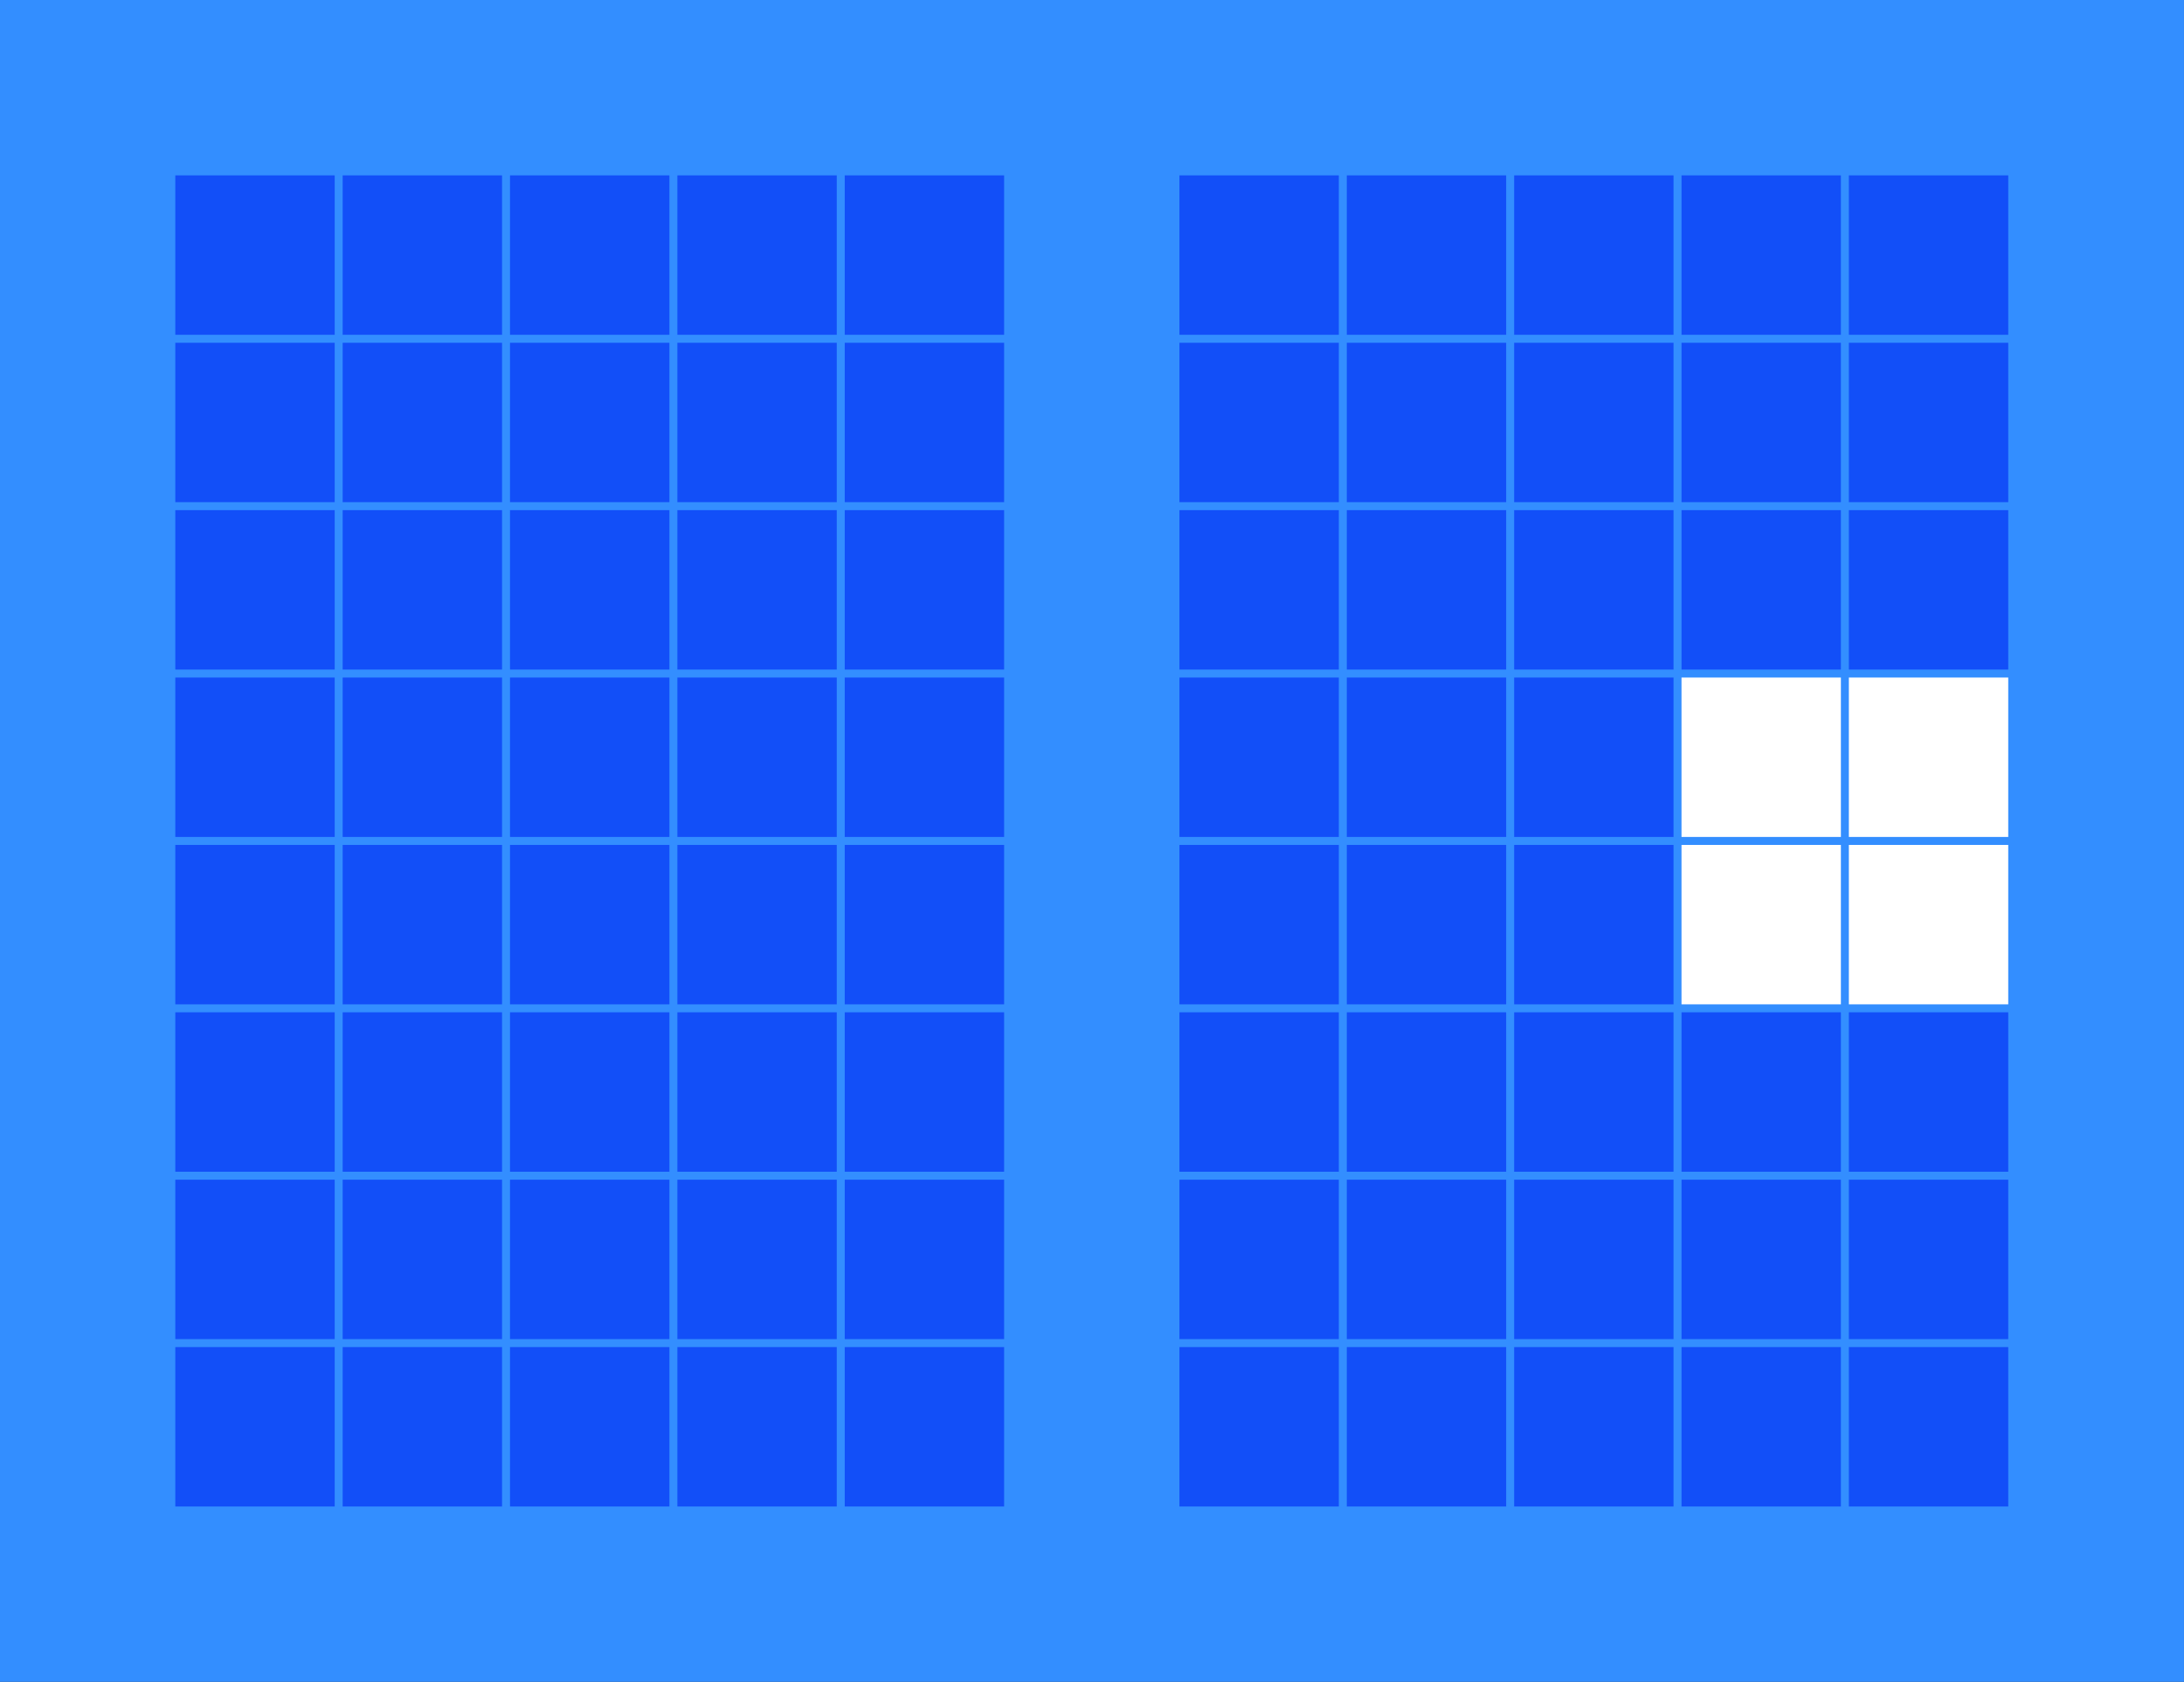 <?xml version="1.0" encoding="UTF-8" standalone="no"?>
<svg
   xmlns:dc="http://purl.org/dc/elements/1.1/"
   xmlns:cc="http://creativecommons.org/ns#"
   xmlns:rdf="http://www.w3.org/1999/02/22-rdf-syntax-ns#"
   xmlns:svg="http://www.w3.org/2000/svg"
   xmlns="http://www.w3.org/2000/svg"
   xmlns:sodipodi="http://sodipodi.sourceforge.net/DTD/sodipodi-0.dtd"
   xmlns:inkscape="http://www.inkscape.org/namespaces/inkscape"
   width="137.026mm"
   height="105.5mm"
   viewBox="0 0 137.026 105.5"
   version="1.1"
   id="svg135346"
   inkscape:version="1.0.2-2 (e86c870879, 2021-01-15)"
   sodipodi:docname="0201_requestState_gettingSOC.svg">
  <rect x="0" y="0" width="137.026" height="105.5" fill="#333333" stroke="none"/>
  <defs
     id="defs135340" />
  <sodipodi:namedview
     id="base"
     pagecolor="#ffffff"
     bordercolor="#666666"
     borderopacity="1.0"
     inkscape:pageopacity="0.0"
     inkscape:pageshadow="2"
     inkscape:zoom="0.35"
     inkscape:cx="-198.19658"
     inkscape:cy="410.79869"
     inkscape:document-units="mm"
     inkscape:current-layer="layer1"
     inkscape:document-rotation="0"
     showgrid="false"
     inkscape:window-width="1920"
     inkscape:window-height="1017"
     inkscape:window-x="-8"
     inkscape:window-y="-8"
     inkscape:window-maximized="1" />
  <g
     inkscape:label="Ebene 1"
     inkscape:groupmode="layer"
     id="layer1"
     transform="translate(-158.273,-39.476)">
    <g
       id="g134153"
       transform="translate(-543.623,1.21)">
      <rect
         style="fill:#338eff;fill-opacity:1;stroke-width:0.661;stroke-linecap:round;stop-color:#000000"
         id="rect133485"
         width="137.026"
         height="105.5"
         x="701.895"
         y="38.267" />
      <g
         id="g5669"
         inkscape:label="01_19"
         transform="translate(-421.079,49.267)">
        <rect
           style="fill:#124ff8;fill-opacity:1;stroke-width:0.642;stroke-linecap:round;stop-color:#000000"
           id="rect5589"
           width="10"
           height="10"
           x="1133.974"
           y="-1.4210855e-14" />
        <rect
           style="fill:#124ff8;fill-opacity:1;stroke-width:0.642;stroke-linecap:round;stop-color:#000000"
           id="rect5591"
           width="10"
           height="10"
           x="1144.474"
           y="-1.4210855e-14" />
        <rect
           style="fill:#124ff8;fill-opacity:1;stroke-width:0.642;stroke-linecap:round;stop-color:#000000"
           id="rect5593"
           width="10"
           height="10"
           x="1154.974"
           y="-1.4210855e-14" />
        <rect
           style="fill:#124ff8;fill-opacity:1;stroke-width:0.642;stroke-linecap:round;stop-color:#000000"
           id="rect5595"
           width="10"
           height="10"
           x="1165.474"
           y="-1.4210855e-14" />
        <rect
           style="fill:#124ff8;fill-opacity:1;stroke-width:0.642;stroke-linecap:round;stop-color:#000000"
           id="rect5597"
           width="10"
           height="10"
           x="1175.974"
           y="-1.4210855e-14" />
        <rect
           style="fill:#124ff8;fill-opacity:1;stroke-width:0.642;stroke-linecap:round;stop-color:#000000"
           id="rect5599"
           width="10"
           height="10"
           x="1133.974"
           y="10.5" />
        <rect
           style="fill:#124ff8;fill-opacity:1;stroke-width:0.642;stroke-linecap:round;stop-color:#000000"
           id="rect5601"
           width="10"
           height="10"
           x="1144.474"
           y="10.5" />
        <rect
           style="fill:#124ff8;fill-opacity:1;stroke-width:0.642;stroke-linecap:round;stop-color:#000000"
           id="rect5603"
           width="10"
           height="10"
           x="1154.974"
           y="10.5" />
        <rect
           style="fill:#124ff8;fill-opacity:1;stroke-width:0.642;stroke-linecap:round;stop-color:#000000"
           id="rect5605"
           width="10"
           height="10"
           x="1165.474"
           y="10.5" />
        <rect
           style="fill:#124ff8;fill-opacity:1;stroke-width:0.642;stroke-linecap:round;stop-color:#000000"
           id="rect5607"
           width="10"
           height="10"
           x="1175.974"
           y="10.5" />
        <rect
           style="fill:#124ff8;fill-opacity:1;stroke-width:0.642;stroke-linecap:round;stop-color:#000000"
           id="rect5609"
           width="10"
           height="10"
           x="1133.974"
           y="21" />
        <rect
           style="fill:#124ff8;fill-opacity:1;stroke-width:0.642;stroke-linecap:round;stop-color:#000000"
           id="rect5611"
           width="10"
           height="10"
           x="1144.474"
           y="21" />
        <rect
           style="fill:#124ff8;fill-opacity:1;stroke-width:0.642;stroke-linecap:round;stop-color:#000000"
           id="rect5613"
           width="10"
           height="10"
           x="1154.974"
           y="21" />
        <rect
           style="fill:#124ff8;fill-opacity:1;stroke-width:0.642;stroke-linecap:round;stop-color:#000000"
           id="rect5615"
           width="10"
           height="10"
           x="1165.474"
           y="21" />
        <rect
           style="fill:#124ff8;fill-opacity:1;stroke-width:0.642;stroke-linecap:round;stop-color:#000000"
           id="rect5617"
           width="10"
           height="10"
           x="1175.974"
           y="21" />
        <rect
           style="fill:#124ff8;fill-opacity:1;stroke-width:0.642;stroke-linecap:round;stop-color:#000000"
           id="rect5619"
           width="10"
           height="10"
           x="1133.974"
           y="31.5" />
        <rect
           style="fill:#124ff8;fill-opacity:1;stroke-width:0.642;stroke-linecap:round;stop-color:#000000"
           id="rect5621"
           width="10"
           height="10"
           x="1144.474"
           y="31.5" />
        <rect
           style="fill:#124ff8;fill-opacity:1;stroke-width:0.642;stroke-linecap:round;stop-color:#000000"
           id="rect5623"
           width="10"
           height="10"
           x="1154.974"
           y="31.5" />
        <rect
           style="fill:#124ff8;fill-opacity:1;stroke-width:0.642;stroke-linecap:round;stop-color:#000000"
           id="rect5625"
           width="10"
           height="10"
           x="1165.474"
           y="31.5" />
        <rect
           style="fill:#124ff8;fill-opacity:1;stroke-width:0.642;stroke-linecap:round;stop-color:#000000"
           id="rect5627"
           width="10"
           height="10"
           x="1175.974"
           y="31.5" />
        <rect
           style="fill:#124ff8;fill-opacity:1;stroke-width:0.642;stroke-linecap:round;stop-color:#000000"
           id="rect5629"
           width="10"
           height="10"
           x="1133.974"
           y="42" />
        <rect
           style="fill:#124ff8;fill-opacity:1;stroke-width:0.642;stroke-linecap:round;stop-color:#000000"
           id="rect5631"
           width="10"
           height="10"
           x="1144.474"
           y="42" />
        <rect
           style="fill:#124ff8;fill-opacity:1;stroke-width:0.642;stroke-linecap:round;stop-color:#000000"
           id="rect5633"
           width="10"
           height="10"
           x="1154.974"
           y="42" />
        <rect
           style="fill:#124ff8;fill-opacity:1;stroke-width:0.642;stroke-linecap:round;stop-color:#000000"
           id="rect5635"
           width="10"
           height="10"
           x="1165.474"
           y="42" />
        <rect
           style="fill:#124ff8;fill-opacity:1;stroke-width:0.642;stroke-linecap:round;stop-color:#000000"
           id="rect5637"
           width="10"
           height="10"
           x="1175.974"
           y="42" />
        <rect
           style="fill:#124ff8;fill-opacity:1;stroke-width:0.642;stroke-linecap:round;stop-color:#000000"
           id="rect5639"
           width="10"
           height="10"
           x="1133.974"
           y="52.5" />
        <rect
           style="fill:#124ff8;fill-opacity:1;stroke-width:0.642;stroke-linecap:round;stop-color:#000000"
           id="rect5641"
           width="10"
           height="10"
           x="1144.474"
           y="52.5" />
        <rect
           style="fill:#124ff8;fill-opacity:1;stroke-width:0.642;stroke-linecap:round;stop-color:#000000"
           id="rect5643"
           width="10"
           height="10"
           x="1154.974"
           y="52.5" />
        <rect
           style="fill:#124ff8;fill-opacity:1;stroke-width:0.642;stroke-linecap:round;stop-color:#000000"
           id="rect5645"
           width="10"
           height="10"
           x="1165.474"
           y="52.5" />
        <rect
           style="fill:#124ff8;fill-opacity:1;stroke-width:0.642;stroke-linecap:round;stop-color:#000000"
           id="rect5647"
           width="10"
           height="10"
           x="1175.974"
           y="52.5" />
        <rect
           style="fill:#124ff8;fill-opacity:1;stroke-width:0.642;stroke-linecap:round;stop-color:#000000"
           id="rect5649"
           width="10"
           height="10"
           x="1133.974"
           y="63" />
        <rect
           style="fill:#124ff8;fill-opacity:1;stroke-width:0.642;stroke-linecap:round;stop-color:#000000"
           id="rect5651"
           width="10"
           height="10"
           x="1144.474"
           y="63" />
        <rect
           style="fill:#124ff8;fill-opacity:1;stroke-width:0.642;stroke-linecap:round;stop-color:#000000"
           id="rect5653"
           width="10"
           height="10"
           x="1154.974"
           y="63" />
        <rect
           style="fill:#124ff8;fill-opacity:1;stroke-width:0.642;stroke-linecap:round;stop-color:#000000"
           id="rect5655"
           width="10"
           height="10"
           x="1165.474"
           y="63" />
        <rect
           style="fill:#124ff8;fill-opacity:1;stroke-width:0.642;stroke-linecap:round;stop-color:#000000"
           id="rect5657"
           width="10"
           height="10"
           x="1175.974"
           y="63" />
        <rect
           style="fill:#124ff8;fill-opacity:1;stroke-width:0.642;stroke-linecap:round;stop-color:#000000"
           id="rect5659"
           width="10"
           height="10"
           x="1133.974"
           y="73.5" />
        <rect
           style="fill:#124ff8;fill-opacity:1;stroke-width:0.642;stroke-linecap:round;stop-color:#000000"
           id="rect5661"
           width="10"
           height="10"
           x="1144.474"
           y="73.5" />
        <rect
           style="fill:#124ff8;fill-opacity:1;stroke-width:0.642;stroke-linecap:round;stop-color:#000000"
           id="rect5663"
           width="10"
           height="10"
           x="1154.974"
           y="73.5" />
        <rect
           style="fill:#124ff8;fill-opacity:1;stroke-width:0.642;stroke-linecap:round;stop-color:#000000"
           id="rect5665"
           width="10"
           height="10"
           x="1165.474"
           y="73.5" />
        <rect
           style="fill:#124ff8;fill-opacity:1;stroke-width:0.642;stroke-linecap:round;stop-color:#000000"
           id="rect5667"
           width="10"
           height="10"
           x="1175.974"
           y="73.5" />
      </g>
      <g
         id="g5751"
         inkscape:label="01_20"
         transform="translate(-421.079,49.267)">
        <rect
           style="fill:#124ff8;fill-opacity:1;stroke-width:0.642;stroke-linecap:round;stop-color:#000000"
           id="rect5671"
           width="10"
           height="10"
           x="1196.974"
           y="-1.4210855e-14" />
        <rect
           style="fill:#124ff8;fill-opacity:1;stroke-width:0.642;stroke-linecap:round;stop-color:#000000"
           id="rect5673"
           width="10"
           height="10"
           x="1207.474"
           y="-1.4210855e-14" />
        <rect
           style="fill:#124ff8;fill-opacity:1;stroke-width:0.642;stroke-linecap:round;stop-color:#000000"
           id="rect5675"
           width="10"
           height="10"
           x="1217.974"
           y="-1.4210855e-14" />
        <rect
           style="fill:#124ff8;fill-opacity:1;stroke-width:0.642;stroke-linecap:round;stop-color:#000000"
           id="rect5677"
           width="10"
           height="10"
           x="1228.474"
           y="-1.4210855e-14" />
        <rect
           style="fill:#124ff8;fill-opacity:1;stroke-width:0.642;stroke-linecap:round;stop-color:#000000"
           id="rect5679"
           width="10"
           height="10"
           x="1238.974"
           y="-1.4210855e-14" />
        <rect
           style="fill:#124ff8;fill-opacity:1;stroke-width:0.642;stroke-linecap:round;stop-color:#000000"
           id="rect5681"
           width="10"
           height="10"
           x="1196.974"
           y="10.5" />
        <rect
           style="fill:#124ff8;fill-opacity:1;stroke-width:0.642;stroke-linecap:round;stop-color:#000000"
           id="rect5683"
           width="10"
           height="10"
           x="1207.474"
           y="10.5" />
        <rect
           style="fill:#124ff8;fill-opacity:1;stroke-width:0.642;stroke-linecap:round;stop-color:#000000"
           id="rect5685"
           width="10"
           height="10"
           x="1217.974"
           y="10.5" />
        <rect
           style="fill:#124ff8;fill-opacity:1;stroke-width:0.642;stroke-linecap:round;stop-color:#000000"
           id="rect5687"
           width="10"
           height="10"
           x="1228.474"
           y="10.5" />
        <rect
           style="fill:#124ff8;fill-opacity:1;stroke-width:0.642;stroke-linecap:round;stop-color:#000000"
           id="rect5689"
           width="10"
           height="10"
           x="1238.974"
           y="10.5" />
        <rect
           style="fill:#124ff8;fill-opacity:1;stroke-width:0.642;stroke-linecap:round;stop-color:#000000"
           id="rect5691"
           width="10"
           height="10"
           x="1196.974"
           y="21" />
        <rect
           style="fill:#124ff8;fill-opacity:1;stroke-width:0.642;stroke-linecap:round;stop-color:#000000"
           id="rect5693"
           width="10"
           height="10"
           x="1207.474"
           y="21" />
        <rect
           style="fill:#124ff8;fill-opacity:1;stroke-width:0.642;stroke-linecap:round;stop-color:#000000"
           id="rect5695"
           width="10"
           height="10"
           x="1217.974"
           y="21" />
        <rect
           style="fill:#124ff8;fill-opacity:1;stroke-width:0.642;stroke-linecap:round;stop-color:#000000"
           id="rect5697"
           width="10"
           height="10"
           x="1228.474"
           y="21" />
        <rect
           style="fill:#124ff8;fill-opacity:1;stroke-width:0.642;stroke-linecap:round;stop-color:#000000"
           id="rect5699"
           width="10"
           height="10"
           x="1238.974"
           y="21" />
        <rect
           style="fill:#124ff8;fill-opacity:1;stroke-width:0.642;stroke-linecap:round;stop-color:#000000"
           id="rect5701"
           width="10"
           height="10"
           x="1196.974"
           y="31.5" />
        <rect
           style="fill:#124ff8;fill-opacity:1;stroke-width:0.642;stroke-linecap:round;stop-color:#000000"
           id="rect5703"
           width="10"
           height="10"
           x="1207.474"
           y="31.5" />
        <rect
           style="fill:#124ff8;fill-opacity:1;stroke-width:0.642;stroke-linecap:round;stop-color:#000000"
           id="rect5705"
           width="10"
           height="10"
           x="1217.974"
           y="31.5" />
        <rect
           style="fill:#ffffff;fill-opacity:1;stroke-width:0.642;stroke-linecap:round;stop-color:#000000"
           id="rect5707"
           width="10"
           height="10"
           x="1228.474"
           y="31.5" />
        <rect
           style="fill:#ffffff;fill-opacity:1;stroke-width:0.642;stroke-linecap:round;stop-color:#000000"
           id="rect5709"
           width="10"
           height="10"
           x="1238.974"
           y="31.5" />
        <rect
           style="fill:#124ff8;fill-opacity:1;stroke-width:0.642;stroke-linecap:round;stop-color:#000000"
           id="rect5711"
           width="10"
           height="10"
           x="1196.974"
           y="42" />
        <rect
           style="fill:#124ff8;fill-opacity:1;stroke-width:0.642;stroke-linecap:round;stop-color:#000000"
           id="rect5713"
           width="10"
           height="10"
           x="1207.474"
           y="42" />
        <rect
           style="fill:#124ff8;fill-opacity:1;stroke-width:0.642;stroke-linecap:round;stop-color:#000000"
           id="rect5715"
           width="10"
           height="10"
           x="1217.974"
           y="42" />
        <rect
           style="fill:#ffffff;fill-opacity:1;stroke-width:0.642;stroke-linecap:round;stop-color:#000000"
           id="rect5717"
           width="10"
           height="10"
           x="1228.474"
           y="42" />
        <rect
           style="fill:#ffffff;fill-opacity:1;stroke-width:0.642;stroke-linecap:round;stop-color:#000000"
           id="rect5719"
           width="10"
           height="10"
           x="1238.974"
           y="42" />
        <rect
           style="fill:#124ff8;fill-opacity:1;stroke-width:0.642;stroke-linecap:round;stop-color:#000000"
           id="rect5721"
           width="10"
           height="10"
           x="1196.974"
           y="52.5" />
        <rect
           style="fill:#124ff8;fill-opacity:1;stroke-width:0.642;stroke-linecap:round;stop-color:#000000"
           id="rect5723"
           width="10"
           height="10"
           x="1207.474"
           y="52.5" />
        <rect
           style="fill:#124ff8;fill-opacity:1;stroke-width:0.642;stroke-linecap:round;stop-color:#000000"
           id="rect5725"
           width="10"
           height="10"
           x="1217.974"
           y="52.5" />
        <rect
           style="fill:#124ff8;fill-opacity:1;stroke-width:0.642;stroke-linecap:round;stop-color:#000000"
           id="rect5727"
           width="10"
           height="10"
           x="1228.474"
           y="52.5" />
        <rect
           style="fill:#124ff8;fill-opacity:1;stroke-width:0.642;stroke-linecap:round;stop-color:#000000"
           id="rect5729"
           width="10"
           height="10"
           x="1238.974"
           y="52.5" />
        <rect
           style="fill:#124ff8;fill-opacity:1;stroke-width:0.642;stroke-linecap:round;stop-color:#000000"
           id="rect5731"
           width="10"
           height="10"
           x="1196.974"
           y="63" />
        <rect
           style="fill:#124ff8;fill-opacity:1;stroke-width:0.642;stroke-linecap:round;stop-color:#000000"
           id="rect5733"
           width="10"
           height="10"
           x="1207.474"
           y="63" />
        <rect
           style="fill:#124ff8;fill-opacity:1;stroke-width:0.642;stroke-linecap:round;stop-color:#000000"
           id="rect5735"
           width="10"
           height="10"
           x="1217.974"
           y="63" />
        <rect
           style="fill:#124ff8;fill-opacity:1;stroke-width:0.642;stroke-linecap:round;stop-color:#000000"
           id="rect5737"
           width="10"
           height="10"
           x="1228.474"
           y="63" />
        <rect
           style="fill:#124ff8;fill-opacity:1;stroke-width:0.642;stroke-linecap:round;stop-color:#000000"
           id="rect5739"
           width="10"
           height="10"
           x="1238.974"
           y="63" />
        <rect
           style="fill:#124ff8;fill-opacity:1;stroke-width:0.642;stroke-linecap:round;stop-color:#000000"
           id="rect5741"
           width="10"
           height="10"
           x="1196.974"
           y="73.5" />
        <rect
           style="fill:#124ff8;fill-opacity:1;stroke-width:0.642;stroke-linecap:round;stop-color:#000000"
           id="rect5743"
           width="10"
           height="10"
           x="1207.474"
           y="73.5" />
        <rect
           style="fill:#124ff8;fill-opacity:1;stroke-width:0.642;stroke-linecap:round;stop-color:#000000"
           id="rect5745"
           width="10"
           height="10"
           x="1217.974"
           y="73.5" />
        <rect
           style="fill:#124ff8;fill-opacity:1;stroke-width:0.642;stroke-linecap:round;stop-color:#000000"
           id="rect5747"
           width="10"
           height="10"
           x="1228.474"
           y="73.5" />
        <rect
           style="fill:#124ff8;fill-opacity:1;stroke-width:0.642;stroke-linecap:round;stop-color:#000000"
           id="rect5749"
           width="10"
           height="10"
           x="1238.974"
           y="73.5" />
      </g>
    </g>
  </g>
</svg>
